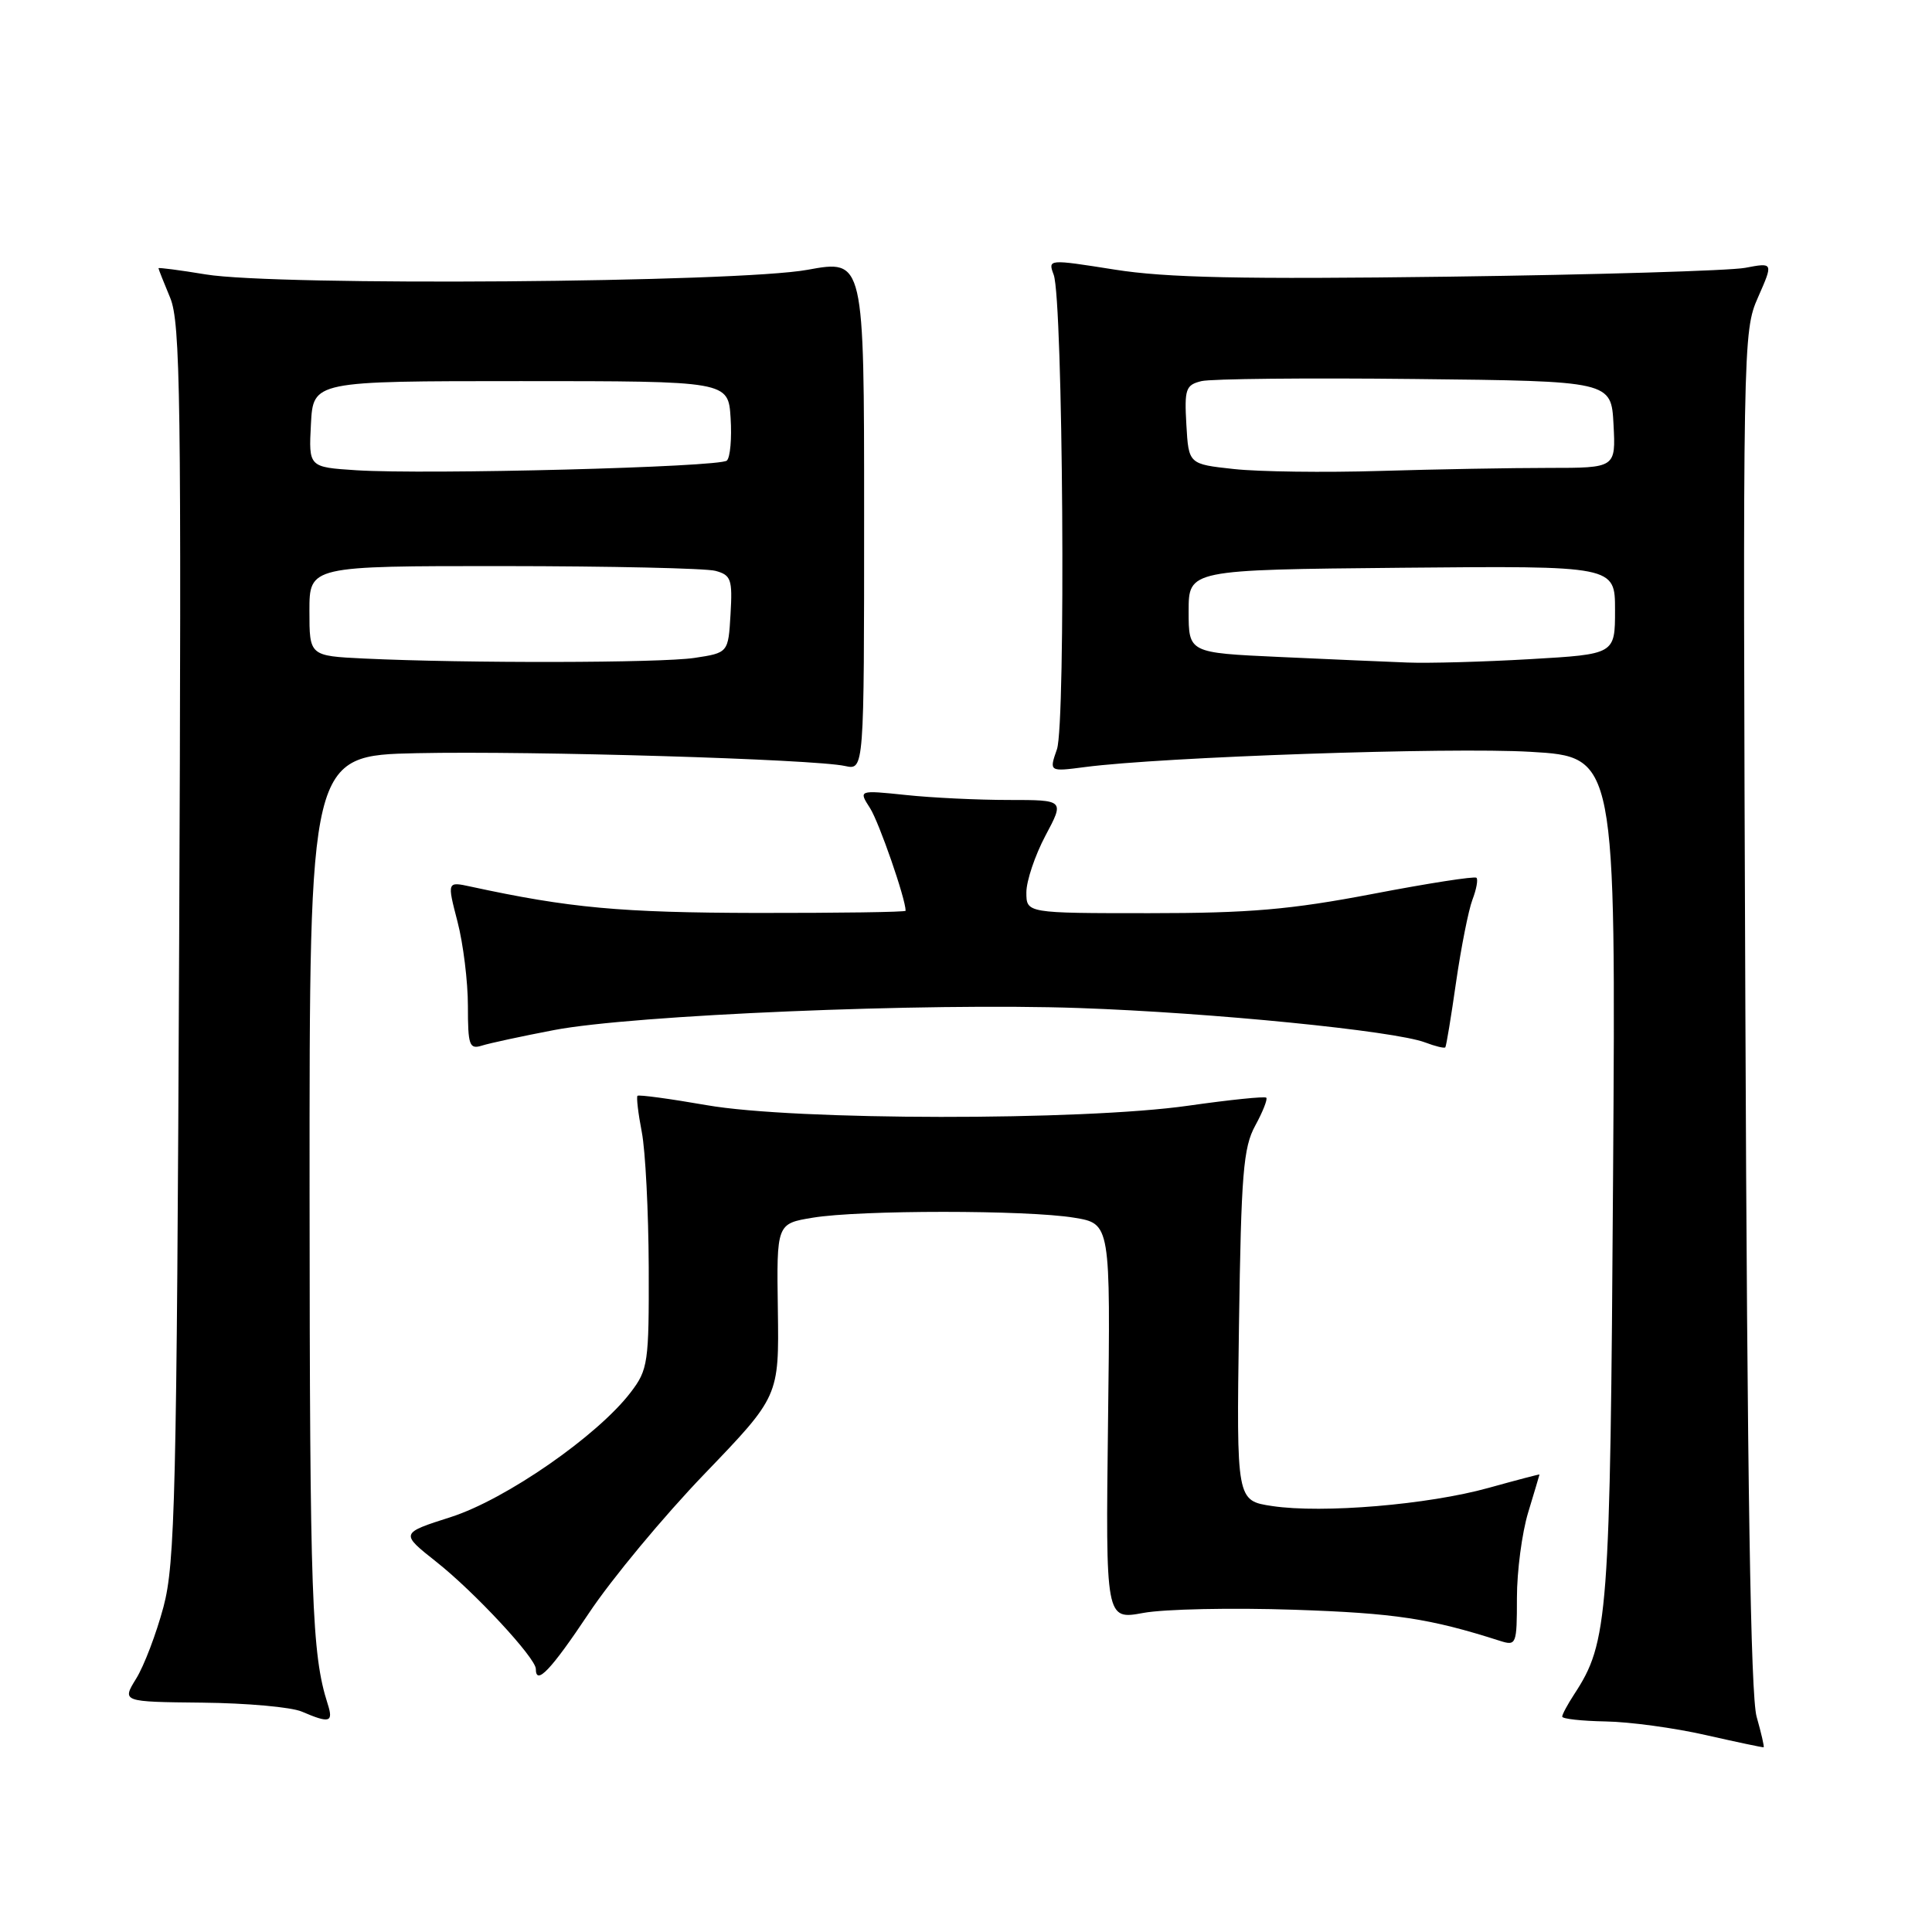 <?xml version="1.0" encoding="UTF-8" standalone="no"?>
<!DOCTYPE svg PUBLIC "-//W3C//DTD SVG 1.1//EN" "http://www.w3.org/Graphics/SVG/1.1/DTD/svg11.dtd" >
<svg xmlns="http://www.w3.org/2000/svg" xmlns:xlink="http://www.w3.org/1999/xlink" version="1.1" viewBox="0 0 256 256">
 <g >
 <path fill="currentColor"
d=" M 232.76 227.47 C 231.97 224.70 231.52 196.41 231.27 133.75 C 230.92 45.23 230.94 43.93 232.95 39.39 C 234.98 34.78 234.98 34.78 231.24 35.49 C 229.18 35.87 211.53 36.40 192.00 36.66 C 164.54 37.02 154.50 36.81 147.68 35.72 C 138.87 34.33 138.85 34.33 139.62 36.41 C 140.86 39.76 141.24 95.87 140.05 99.28 C 139.01 102.26 139.01 102.26 143.76 101.64 C 153.97 100.30 192.10 98.99 202.80 99.62 C 214.11 100.28 214.11 100.28 213.74 155.89 C 213.36 214.46 213.12 217.59 208.57 224.53 C 207.71 225.85 207.00 227.17 207.00 227.46 C 207.00 227.76 209.59 228.04 212.75 228.10 C 215.91 228.15 221.88 228.96 226.00 229.90 C 230.12 230.83 233.59 231.57 233.69 231.52 C 233.80 231.48 233.38 229.66 232.76 227.47 Z  M 43.41 225.75 C 41.31 219.18 41.05 211.85 41.02 158.30 C 41.00 100.11 41.00 100.11 55.25 99.80 C 70.58 99.48 107.85 100.59 111.98 101.50 C 114.50 102.05 114.50 102.05 114.50 68.21 C 114.50 34.38 114.50 34.38 107.00 35.75 C 97.75 37.45 36.70 37.92 27.25 36.36 C 23.81 35.79 21.00 35.43 21.00 35.54 C 21.00 35.66 21.70 37.42 22.55 39.46 C 23.91 42.73 24.05 52.83 23.74 124.83 C 23.42 198.20 23.20 207.15 21.66 212.93 C 20.71 216.47 19.09 220.74 18.04 222.43 C 16.15 225.50 16.15 225.50 26.82 225.61 C 32.70 225.67 38.62 226.20 40.00 226.80 C 43.70 228.39 44.21 228.23 43.41 225.75 Z  M 78.02 213.77 C 81.03 209.24 87.94 200.92 93.37 195.28 C 103.23 185.02 103.23 185.02 103.07 173.58 C 102.90 162.14 102.90 162.14 107.70 161.35 C 113.91 160.32 136.10 160.32 142.32 161.35 C 147.15 162.14 147.15 162.14 146.82 188.39 C 146.50 214.64 146.50 214.64 151.50 213.72 C 154.25 213.21 163.25 213.02 171.50 213.30 C 184.85 213.75 189.46 214.45 198.75 217.42 C 200.92 218.11 201.00 217.92 201.00 211.73 C 201.00 208.20 201.67 203.11 202.49 200.41 C 203.31 197.71 203.98 195.45 203.99 195.38 C 204.00 195.32 200.96 196.12 197.25 197.15 C 189.25 199.38 175.24 200.56 168.58 199.56 C 163.84 198.85 163.84 198.85 164.17 175.68 C 164.46 155.54 164.74 152.06 166.32 149.16 C 167.33 147.32 167.98 145.65 167.79 145.45 C 167.59 145.25 162.94 145.73 157.46 146.51 C 143.39 148.52 105.29 148.48 93.64 146.44 C 88.76 145.59 84.64 145.03 84.47 145.20 C 84.31 145.36 84.56 147.53 85.04 150.00 C 85.52 152.47 85.93 160.53 85.96 167.91 C 86.00 180.59 85.87 181.48 83.57 184.49 C 79.19 190.24 67.02 198.68 59.76 201.01 C 53.03 203.16 53.03 203.16 57.80 206.94 C 62.86 210.93 71.00 219.70 71.00 221.14 C 71.00 223.40 72.99 221.31 78.02 213.77 Z  M 73.41 136.49 C 83.83 134.49 122.70 132.86 143.00 133.57 C 160.55 134.18 184.79 136.59 188.84 138.13 C 190.18 138.64 191.38 138.93 191.51 138.78 C 191.64 138.63 192.28 134.73 192.94 130.12 C 193.61 125.51 194.58 120.61 195.10 119.23 C 195.63 117.85 195.87 116.54 195.64 116.31 C 195.41 116.08 189.23 117.04 181.89 118.45 C 170.99 120.53 165.59 121.00 152.28 121.00 C 136.00 121.00 136.00 121.00 136.00 118.24 C 136.00 116.73 137.14 113.35 138.52 110.74 C 141.05 106.00 141.05 106.00 133.67 106.00 C 129.61 106.00 123.47 105.71 120.02 105.34 C 113.75 104.69 113.75 104.69 115.29 107.09 C 116.49 108.98 120.00 119.09 120.00 120.68 C 120.00 120.86 111.11 120.98 100.25 120.97 C 82.20 120.93 75.50 120.32 62.37 117.48 C 59.24 116.80 59.24 116.80 60.62 122.12 C 61.38 125.04 62.00 130.07 62.00 133.29 C 62.00 138.52 62.19 139.07 63.85 138.55 C 64.86 138.23 69.17 137.30 73.41 136.49 Z  M 169.50 87.05 C 157.50 86.50 157.50 86.50 157.50 81.00 C 157.50 75.50 157.50 75.50 185.75 75.23 C 214.00 74.97 214.00 74.97 214.00 80.83 C 214.00 86.69 214.00 86.69 202.75 87.34 C 196.56 87.70 189.25 87.90 186.50 87.79 C 183.75 87.69 176.10 87.35 169.50 87.05 Z  M 163.50 62.15 C 157.50 61.50 157.50 61.50 157.20 56.28 C 156.93 51.55 157.11 51.01 159.20 50.50 C 160.46 50.19 173.20 50.06 187.50 50.22 C 213.50 50.50 213.50 50.50 213.80 56.25 C 214.10 62.00 214.10 62.00 205.21 62.00 C 200.32 62.00 190.28 62.18 182.91 62.40 C 175.53 62.63 166.80 62.51 163.50 62.15 Z  M 48.25 87.26 C 41.00 86.91 41.00 86.91 41.00 80.96 C 41.00 75.00 41.00 75.00 66.75 75.01 C 80.91 75.02 93.53 75.30 94.80 75.64 C 96.87 76.20 97.07 76.76 96.80 81.38 C 96.50 86.50 96.50 86.50 92.00 87.18 C 87.48 87.85 61.80 87.90 48.25 87.26 Z  M 47.20 62.31 C 40.90 61.90 40.90 61.90 41.20 56.20 C 41.50 50.50 41.50 50.50 69.00 50.50 C 96.50 50.50 96.50 50.50 96.81 55.39 C 96.98 58.08 96.76 60.62 96.31 61.03 C 95.38 61.90 56.59 62.91 47.20 62.31 Z "/>
</g>
</svg>